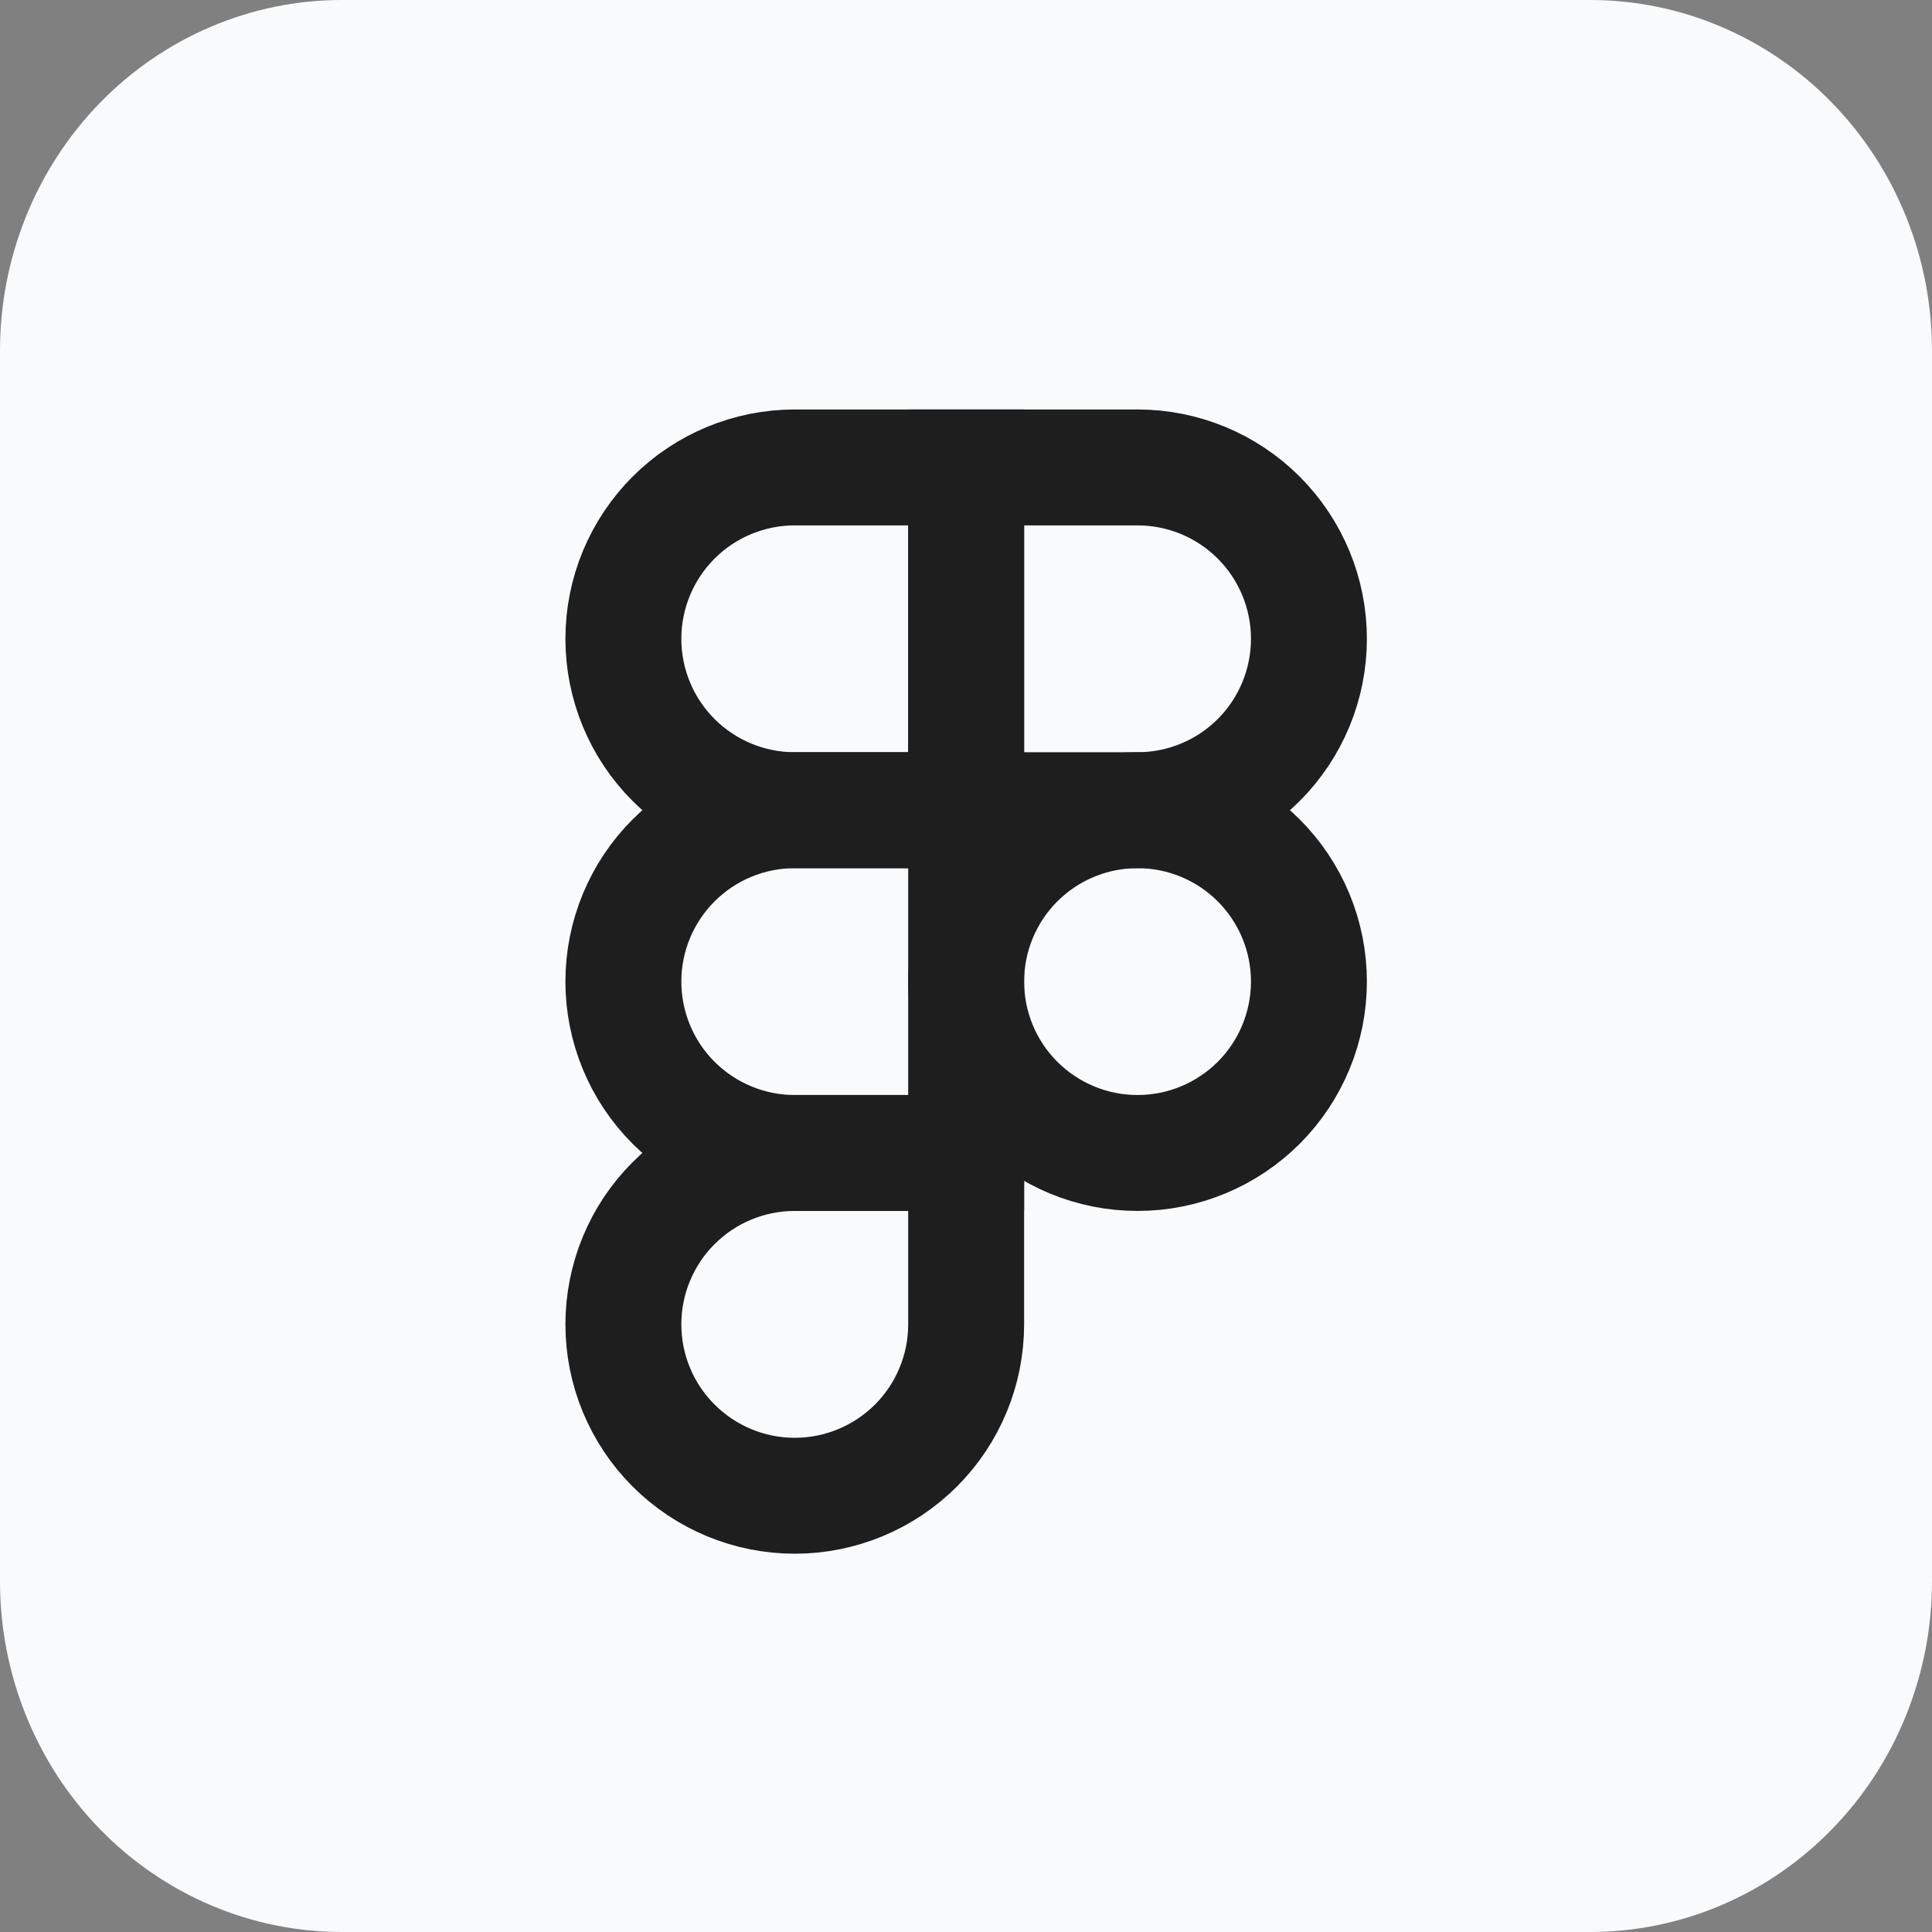 <svg width="50" height="50" viewBox="0 0 50 50" fill="none" xmlns="http://www.w3.org/2000/svg">
<rect x="0" y="0" width="50" height="50" fill="#808080" stroke="none"/>
<path d="M8.854 4.03008e-06H41.146C42.309 -0.001 43.461 0.233 44.535 0.689C45.61 1.145 46.587 1.814 47.409 2.657C48.231 3.501 48.884 4.502 49.328 5.605C49.773 6.707 50.001 7.888 50 9.081V40.919C50.001 42.112 49.773 43.293 49.328 44.395C48.884 45.498 48.231 46.499 47.409 47.343C46.587 48.186 45.61 48.855 44.535 49.311C43.461 49.767 42.309 50.001 41.146 50H8.854C7.691 50.001 6.539 49.767 5.465 49.311C4.39 48.855 3.413 48.186 2.591 47.343C1.768 46.499 1.116 45.498 0.672 44.395C0.227 43.293 -0.001 42.112 3.92932e-06 40.919V9.081C-0.001 7.888 0.227 6.707 0.672 5.605C1.116 4.502 1.768 3.501 2.591 2.657C3.413 1.814 4.39 1.145 5.465 0.689C6.539 0.233 7.691 -0.001 8.854 4.03008e-06Z" fill="#F9FAFB"/>
<path d="M25.004 25.403C25.004 24.227 25.471 23.099 26.303 22.267C27.135 21.435 28.263 20.968 29.439 20.968C30.616 20.968 31.744 21.435 32.576 22.267C33.408 23.099 33.875 24.227 33.875 25.403C33.875 26.579 33.408 27.708 32.576 28.54C31.744 29.371 30.616 29.839 29.439 29.839C28.263 29.839 27.135 29.371 26.303 28.54C25.471 27.708 25.004 26.579 25.004 25.403V25.403Z" stroke="#1E1E1E" stroke-width="3"/>
<path d="M16.133 34.274C16.133 33.098 16.6 31.97 17.432 31.138C18.264 30.306 19.392 29.839 20.568 29.839H25.004V34.274C25.004 35.45 24.537 36.579 23.705 37.41C22.873 38.242 21.745 38.71 20.568 38.71C19.392 38.71 18.264 38.242 17.432 37.41C16.6 36.579 16.133 35.45 16.133 34.274Z" stroke="#1E1E1E" stroke-width="3"/>
<path d="M25.004 12.097V20.968H29.439C30.616 20.968 31.744 20.5 32.576 19.669C33.408 18.837 33.875 17.709 33.875 16.532C33.875 15.356 33.408 14.228 32.576 13.396C31.744 12.564 30.616 12.097 29.439 12.097H25.004Z" stroke="#1E1E1E" stroke-width="3"/>
<path d="M16.133 16.532C16.133 17.709 16.6 18.837 17.432 19.669C18.264 20.5 19.392 20.968 20.568 20.968H25.004V12.097H20.568C19.392 12.097 18.264 12.564 17.432 13.396C16.6 14.228 16.133 15.356 16.133 16.532Z" stroke="#1E1E1E" stroke-width="3"/>
<path d="M16.133 25.403C16.133 26.579 16.6 27.708 17.432 28.54C18.264 29.371 19.392 29.839 20.568 29.839H25.004V20.968H20.568C19.392 20.968 18.264 21.435 17.432 22.267C16.6 23.099 16.133 24.227 16.133 25.403Z" stroke="#1E1E1E" stroke-width="3"/>
</svg>
